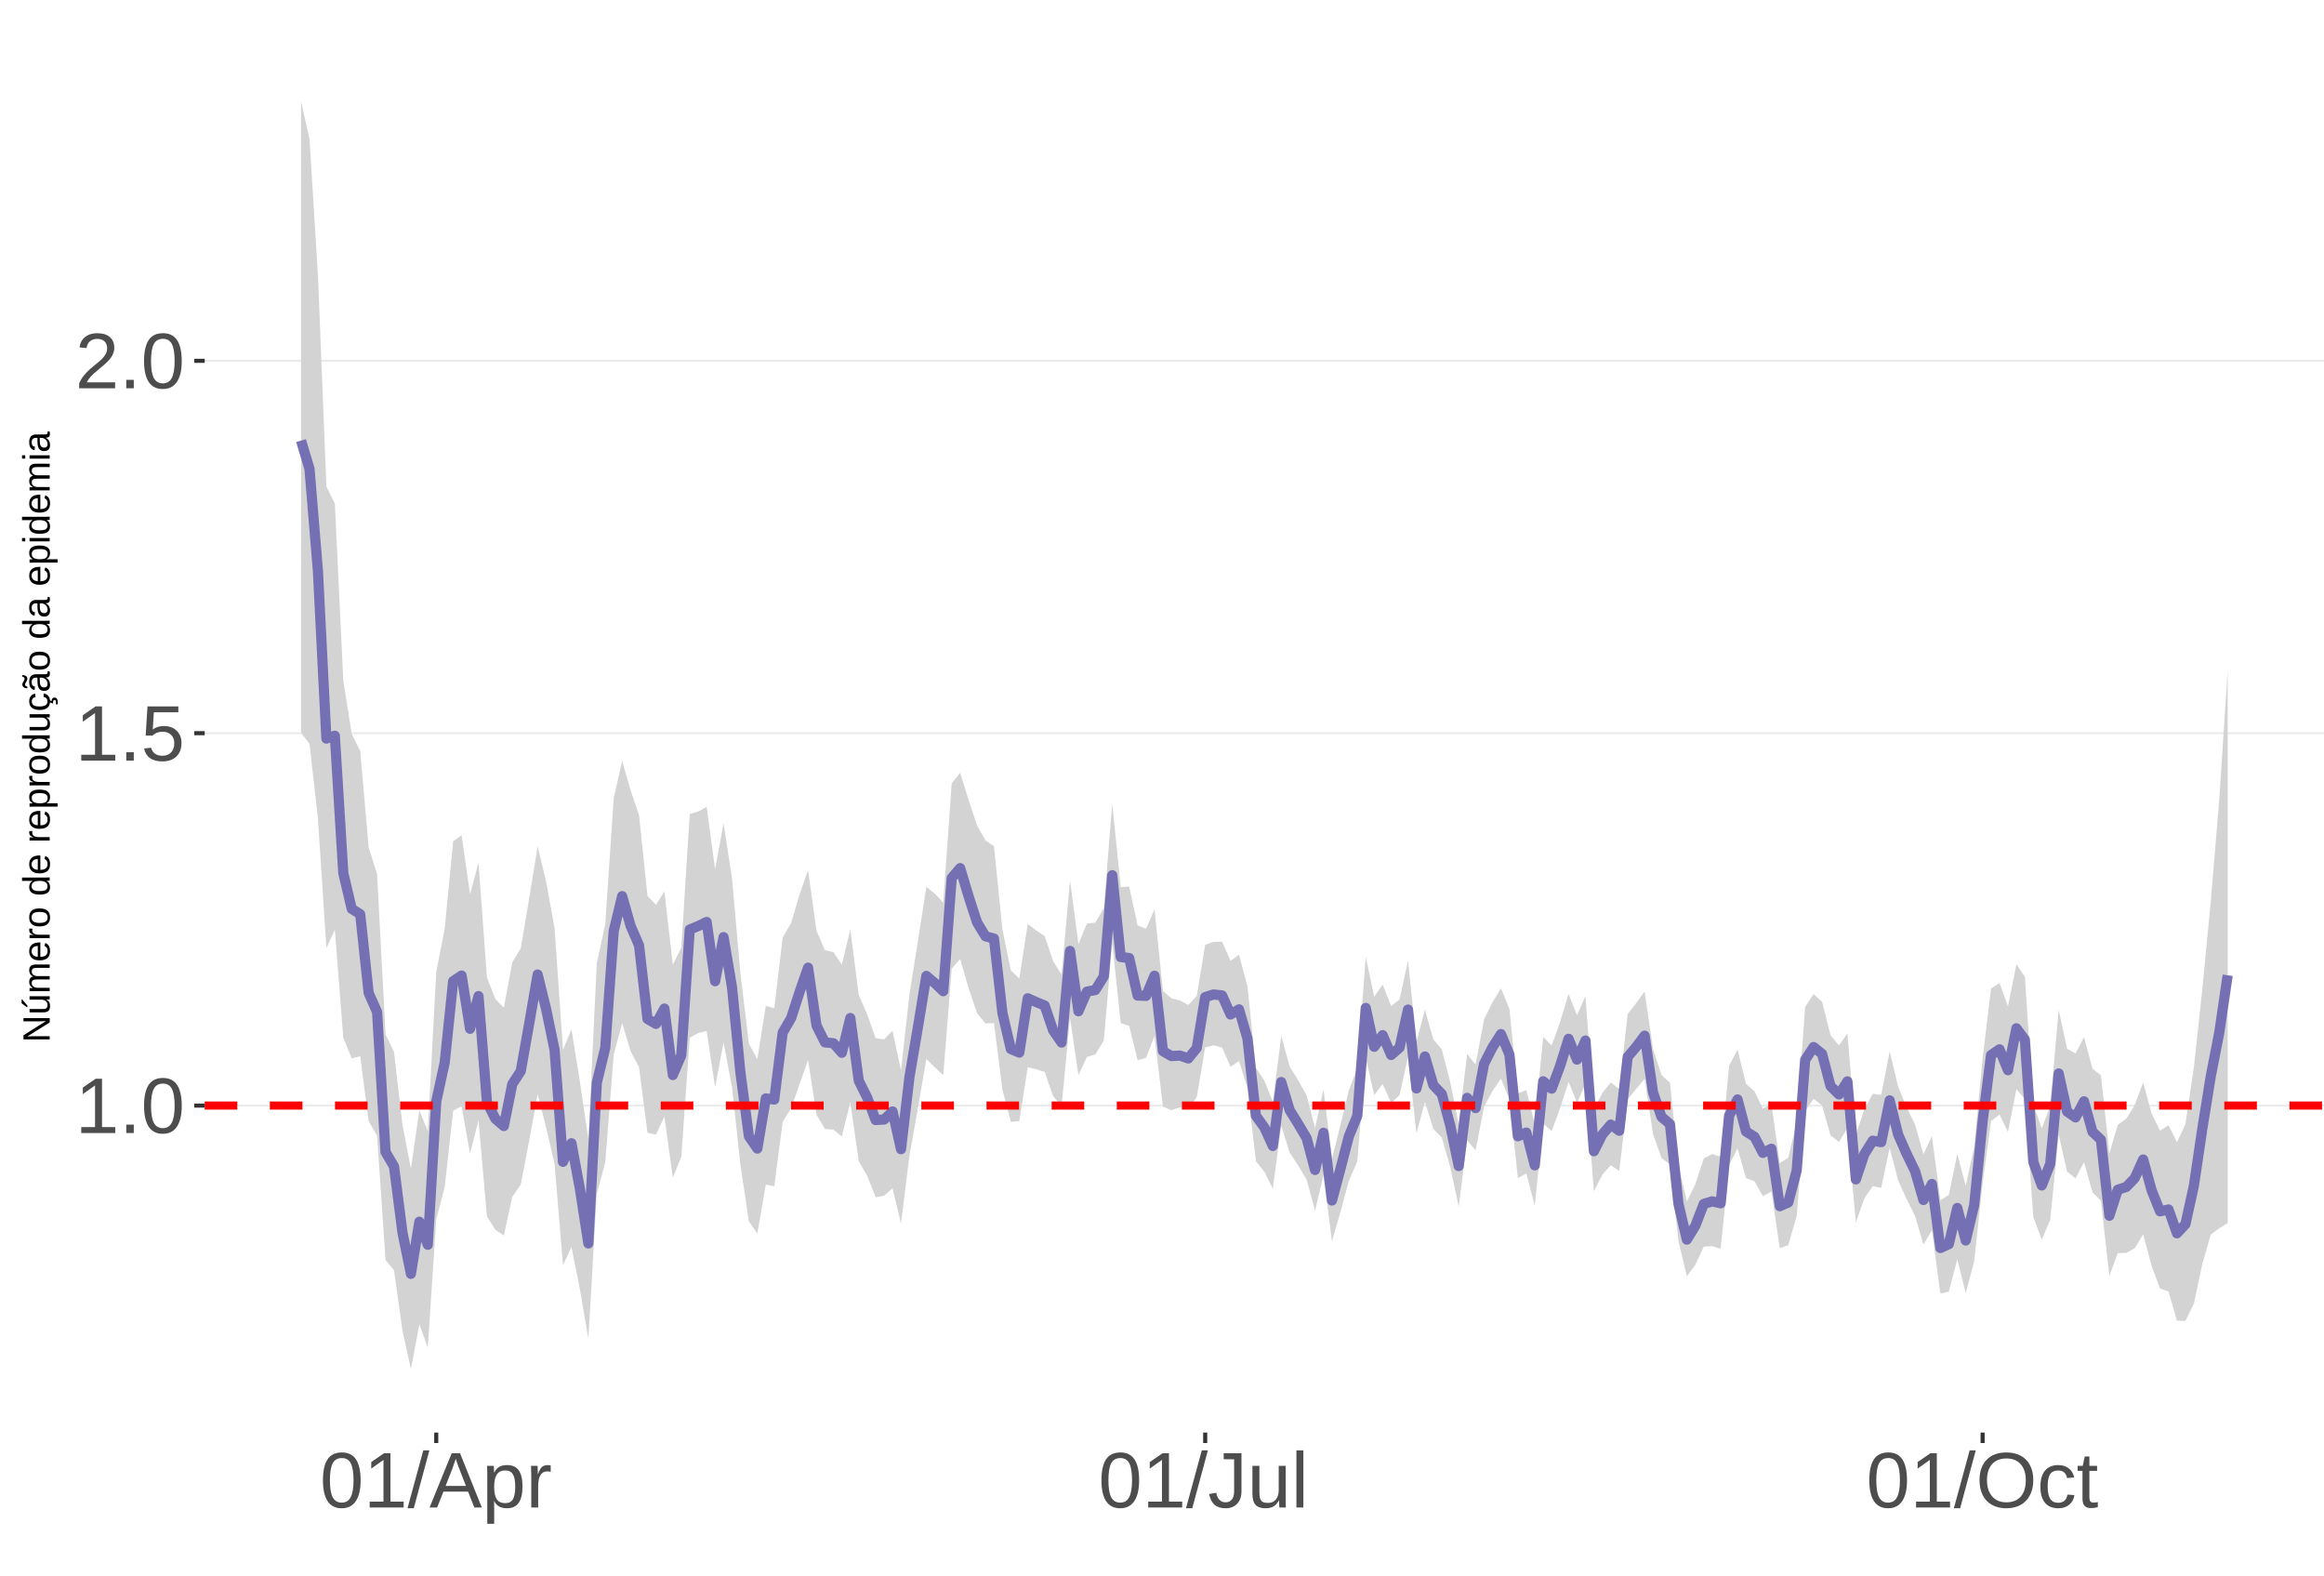<?xml version="1.0" encoding="UTF-8"?>
<svg xmlns="http://www.w3.org/2000/svg" xmlns:xlink="http://www.w3.org/1999/xlink" width="609pt" height="413pt" viewBox="0 0 609 413" version="1.1">
<defs>
<g>
<symbol overflow="visible" id="glyph0-0">
<path style="stroke:none;" d="M 2.062 -14.219 L 13.422 -14.219 L 13.422 0 L 2.062 0 Z M 2.828 -13.438 L 2.828 -0.766 L 12.641 -0.766 L 12.641 -13.438 Z M 2.828 -13.438 "/>
</symbol>
<symbol overflow="visible" id="glyph0-1">
<path style="stroke:none;" d="M 1.578 0 L 1.578 -1.547 L 5.188 -1.547 L 5.188 -12.469 L 1.984 -10.188 L 1.984 -11.906 L 5.344 -14.219 L 7.016 -14.219 L 7.016 -1.547 L 10.484 -1.547 L 10.484 0 Z M 1.578 0 "/>
</symbol>
<symbol overflow="visible" id="glyph0-2">
<path style="stroke:none;" d="M 1.891 0 L 1.891 -2.203 L 3.859 -2.203 L 3.859 0 Z M 1.891 0 "/>
</symbol>
<symbol overflow="visible" id="glyph0-3">
<path style="stroke:none;" d="M 10.688 -7.109 C 10.688 -4.734 10.266 -2.922 9.422 -1.672 C 8.586 -0.422 7.352 0.203 5.719 0.203 C 4.082 0.203 2.852 -0.414 2.031 -1.656 C 1.219 -2.906 0.812 -4.723 0.812 -7.109 C 0.812 -9.547 1.207 -11.375 2 -12.594 C 2.801 -13.812 4.062 -14.422 5.781 -14.422 C 7.457 -14.422 8.691 -13.805 9.484 -12.578 C 10.285 -11.348 10.688 -9.523 10.688 -7.109 Z M 8.828 -7.109 C 8.828 -9.16 8.586 -10.645 8.109 -11.562 C 7.641 -12.488 6.863 -12.953 5.781 -12.953 C 4.664 -12.953 3.863 -12.5 3.375 -11.594 C 2.883 -10.688 2.641 -9.191 2.641 -7.109 C 2.641 -5.086 2.883 -3.609 3.375 -2.672 C 3.875 -1.742 4.66 -1.281 5.734 -1.281 C 6.805 -1.281 7.586 -1.754 8.078 -2.703 C 8.578 -3.66 8.828 -5.129 8.828 -7.109 Z M 8.828 -7.109 "/>
</symbol>
<symbol overflow="visible" id="glyph0-4">
<path style="stroke:none;" d="M 10.625 -4.625 C 10.625 -3.125 10.176 -1.941 9.281 -1.078 C 8.395 -0.223 7.16 0.203 5.578 0.203 C 4.254 0.203 3.188 -0.082 2.375 -0.656 C 1.562 -1.238 1.047 -2.078 0.828 -3.172 L 2.656 -3.391 C 3.039 -1.984 4.031 -1.281 5.625 -1.281 C 6.594 -1.281 7.352 -1.57 7.906 -2.156 C 8.457 -2.75 8.734 -3.562 8.734 -4.594 C 8.734 -5.488 8.457 -6.207 7.906 -6.75 C 7.352 -7.301 6.602 -7.578 5.656 -7.578 C 5.164 -7.578 4.707 -7.5 4.281 -7.344 C 3.863 -7.195 3.441 -6.938 3.016 -6.562 L 1.234 -6.562 L 1.719 -14.219 L 9.797 -14.219 L 9.797 -12.672 L 3.375 -12.672 L 3.094 -8.156 C 3.883 -8.758 4.863 -9.062 6.031 -9.062 C 7.426 -9.062 8.539 -8.648 9.375 -7.828 C 10.207 -7.016 10.625 -5.945 10.625 -4.625 Z M 10.625 -4.625 "/>
</symbol>
<symbol overflow="visible" id="glyph0-5">
<path style="stroke:none;" d="M 1.031 0 L 1.031 -1.281 C 1.375 -2.07 1.789 -2.766 2.281 -3.359 C 2.781 -3.961 3.301 -4.508 3.844 -5 C 4.395 -5.488 4.938 -5.941 5.469 -6.359 C 6.008 -6.773 6.492 -7.191 6.922 -7.609 C 7.348 -8.023 7.691 -8.461 7.953 -8.922 C 8.223 -9.379 8.359 -9.895 8.359 -10.469 C 8.359 -11.25 8.129 -11.852 7.672 -12.281 C 7.211 -12.719 6.578 -12.938 5.766 -12.938 C 4.992 -12.938 4.359 -12.723 3.859 -12.297 C 3.359 -11.879 3.062 -11.289 2.969 -10.531 L 1.125 -10.703 C 1.258 -11.836 1.738 -12.738 2.562 -13.406 C 3.395 -14.082 4.461 -14.422 5.766 -14.422 C 7.203 -14.422 8.305 -14.082 9.078 -13.406 C 9.848 -12.727 10.234 -11.77 10.234 -10.531 C 10.234 -9.977 10.102 -9.426 9.844 -8.875 C 9.594 -8.332 9.219 -7.789 8.719 -7.25 C 8.227 -6.707 7.281 -5.863 5.875 -4.719 C 5.094 -4.082 4.473 -3.508 4.016 -3 C 3.566 -2.5 3.238 -2.016 3.031 -1.547 L 10.453 -1.547 L 10.453 0 Z M 1.031 0 "/>
</symbol>
<symbol overflow="visible" id="glyph0-6">
<path style="stroke:none;" d="M 0 0.203 L 4.141 -14.969 L 5.734 -14.969 L 1.641 0.203 Z M 0 0.203 "/>
</symbol>
<symbol overflow="visible" id="glyph0-7">
<path style="stroke:none;" d="M 11.766 0 L 10.141 -4.156 L 3.672 -4.156 L 2.031 0 L 0.047 0 L 5.844 -14.219 L 8.031 -14.219 L 13.734 0 Z M 6.906 -12.766 L 6.812 -12.469 C 6.645 -11.914 6.398 -11.203 6.078 -10.328 L 4.25 -5.656 L 9.578 -5.656 L 7.75 -10.344 C 7.562 -10.812 7.375 -11.336 7.188 -11.922 Z M 6.906 -12.766 "/>
</symbol>
<symbol overflow="visible" id="glyph0-8">
<path style="stroke:none;" d="M 10.625 -5.5 C 10.625 -1.695 9.285 0.203 6.609 0.203 C 4.922 0.203 3.789 -0.426 3.219 -1.688 L 3.172 -1.688 C 3.191 -1.633 3.203 -1.066 3.203 0.016 L 3.203 4.281 L 1.391 4.281 L 1.391 -8.688 C 1.391 -9.812 1.367 -10.551 1.328 -10.906 L 3.094 -10.906 C 3.094 -10.883 3.098 -10.789 3.109 -10.625 C 3.129 -10.457 3.145 -10.203 3.156 -9.859 C 3.176 -9.516 3.188 -9.281 3.188 -9.156 L 3.234 -9.156 C 3.555 -9.832 3.984 -10.328 4.516 -10.641 C 5.047 -10.953 5.742 -11.109 6.609 -11.109 C 7.953 -11.109 8.957 -10.656 9.625 -9.75 C 10.289 -8.852 10.625 -7.438 10.625 -5.5 Z M 8.719 -5.469 C 8.719 -6.988 8.508 -8.07 8.094 -8.719 C 7.688 -9.375 7.035 -9.703 6.141 -9.703 C 5.422 -9.703 4.859 -9.551 4.453 -9.25 C 4.047 -8.945 3.734 -8.473 3.516 -7.828 C 3.305 -7.191 3.203 -6.359 3.203 -5.328 C 3.203 -3.891 3.43 -2.832 3.891 -2.156 C 4.348 -1.477 5.094 -1.141 6.125 -1.141 C 7.02 -1.141 7.676 -1.469 8.094 -2.125 C 8.508 -2.789 8.719 -3.906 8.719 -5.469 Z M 8.719 -5.469 "/>
</symbol>
<symbol overflow="visible" id="glyph0-9">
<path style="stroke:none;" d="M 1.438 0 L 1.438 -8.375 C 1.438 -9.133 1.414 -9.977 1.375 -10.906 L 3.094 -10.906 C 3.145 -9.676 3.172 -8.938 3.172 -8.688 L 3.203 -8.688 C 3.492 -9.625 3.828 -10.258 4.203 -10.594 C 4.578 -10.938 5.109 -11.109 5.797 -11.109 C 6.035 -11.109 6.281 -11.078 6.531 -11.016 L 6.531 -9.344 C 6.289 -9.414 5.969 -9.453 5.562 -9.453 C 4.812 -9.453 4.238 -9.125 3.844 -8.469 C 3.445 -7.82 3.25 -6.895 3.25 -5.688 L 3.25 0 Z M 1.438 0 "/>
</symbol>
<symbol overflow="visible" id="glyph0-10">
<path style="stroke:none;" d="M 4.609 0.203 C 2.203 0.203 0.773 -1.039 0.328 -3.531 L 2.203 -3.844 C 2.328 -3.062 2.598 -2.453 3.016 -2.016 C 3.441 -1.578 3.977 -1.359 4.625 -1.359 C 5.32 -1.359 5.867 -1.598 6.266 -2.078 C 6.672 -2.555 6.875 -3.266 6.875 -4.203 L 6.875 -12.641 L 4.141 -12.641 L 4.141 -14.219 L 8.797 -14.219 L 8.797 -4.234 C 8.797 -2.859 8.422 -1.773 7.672 -0.984 C 6.93 -0.191 5.91 0.203 4.609 0.203 Z M 4.609 0.203 "/>
</symbol>
<symbol overflow="visible" id="glyph0-11">
<path style="stroke:none;" d="M 3.172 -10.906 L 3.172 -4 C 3.172 -3.281 3.238 -2.719 3.375 -2.312 C 3.52 -1.914 3.742 -1.629 4.047 -1.453 C 4.359 -1.285 4.816 -1.203 5.422 -1.203 C 6.297 -1.203 6.984 -1.5 7.484 -2.094 C 7.984 -2.695 8.234 -3.531 8.234 -4.594 L 8.234 -10.906 L 10.062 -10.906 L 10.062 -2.328 C 10.062 -1.055 10.078 -0.281 10.109 0 L 8.406 0 C 8.395 -0.031 8.383 -0.117 8.375 -0.266 C 8.375 -0.422 8.367 -0.594 8.359 -0.781 C 8.348 -0.969 8.336 -1.328 8.328 -1.859 L 8.297 -1.859 C 7.879 -1.109 7.395 -0.578 6.844 -0.266 C 6.289 0.047 5.609 0.203 4.797 0.203 C 3.598 0.203 2.723 -0.094 2.172 -0.688 C 1.617 -1.281 1.344 -2.266 1.344 -3.641 L 1.344 -10.906 Z M 3.172 -10.906 "/>
</symbol>
<symbol overflow="visible" id="glyph0-12">
<path style="stroke:none;" d="M 1.391 0 L 1.391 -14.969 L 3.203 -14.969 L 3.203 0 Z M 1.391 0 "/>
</symbol>
<symbol overflow="visible" id="glyph0-13">
<path style="stroke:none;" d="M 15.078 -7.172 C 15.078 -5.68 14.789 -4.379 14.219 -3.266 C 13.656 -2.148 12.844 -1.289 11.781 -0.688 C 10.719 -0.094 9.461 0.203 8.016 0.203 C 6.555 0.203 5.297 -0.094 4.234 -0.688 C 3.18 -1.281 2.375 -2.133 1.812 -3.25 C 1.258 -4.375 0.984 -5.68 0.984 -7.172 C 0.984 -9.441 1.602 -11.219 2.844 -12.5 C 4.082 -13.781 5.812 -14.422 8.031 -14.422 C 9.477 -14.422 10.734 -14.133 11.797 -13.562 C 12.859 -12.988 13.672 -12.148 14.234 -11.047 C 14.797 -9.953 15.078 -8.66 15.078 -7.172 Z M 13.109 -7.172 C 13.109 -8.941 12.664 -10.328 11.781 -11.328 C 10.895 -12.336 9.645 -12.844 8.031 -12.844 C 6.406 -12.844 5.148 -12.344 4.266 -11.344 C 3.379 -10.352 2.938 -8.961 2.938 -7.172 C 2.938 -5.391 3.383 -3.973 4.281 -2.922 C 5.176 -1.879 6.422 -1.359 8.016 -1.359 C 9.66 -1.359 10.922 -1.863 11.797 -2.875 C 12.672 -3.883 13.109 -5.316 13.109 -7.172 Z M 13.109 -7.172 "/>
</symbol>
<symbol overflow="visible" id="glyph0-14">
<path style="stroke:none;" d="M 2.781 -5.5 C 2.781 -4.051 3.004 -2.977 3.453 -2.281 C 3.91 -1.582 4.602 -1.234 5.531 -1.234 C 6.176 -1.234 6.711 -1.406 7.141 -1.75 C 7.578 -2.102 7.848 -2.645 7.953 -3.375 L 9.781 -3.25 C 9.645 -2.195 9.195 -1.359 8.438 -0.734 C 7.688 -0.109 6.734 0.203 5.578 0.203 C 4.047 0.203 2.879 -0.273 2.078 -1.234 C 1.273 -2.203 0.875 -3.613 0.875 -5.469 C 0.875 -7.301 1.273 -8.695 2.078 -9.656 C 2.891 -10.625 4.051 -11.109 5.562 -11.109 C 6.676 -11.109 7.598 -10.816 8.328 -10.234 C 9.066 -9.66 9.531 -8.867 9.719 -7.859 L 7.859 -7.719 C 7.766 -8.32 7.523 -8.801 7.141 -9.156 C 6.754 -9.508 6.207 -9.688 5.5 -9.688 C 4.539 -9.688 3.848 -9.367 3.422 -8.734 C 2.992 -8.098 2.781 -7.02 2.781 -5.5 Z M 2.781 -5.5 "/>
</symbol>
<symbol overflow="visible" id="glyph0-15">
<path style="stroke:none;" d="M 5.594 -0.078 C 4.988 0.078 4.375 0.156 3.75 0.156 C 2.301 0.156 1.578 -0.664 1.578 -2.312 L 1.578 -9.594 L 0.312 -9.594 L 0.312 -10.906 L 1.641 -10.906 L 2.172 -13.359 L 3.391 -13.359 L 3.391 -10.906 L 5.406 -10.906 L 5.406 -9.594 L 3.391 -9.594 L 3.391 -2.703 C 3.391 -2.18 3.473 -1.812 3.641 -1.594 C 3.816 -1.383 4.113 -1.281 4.531 -1.281 C 4.781 -1.281 5.133 -1.328 5.594 -1.422 Z M 5.594 -0.078 "/>
</symbol>
<symbol overflow="visible" id="glyph1-0">
<path style="stroke:none;" d="M -6.875 -1 L -6.875 -6.5 L 0 -6.5 L 0 -1 Z M -6.516 -1.375 L -0.375 -1.375 L -0.375 -6.125 L -6.516 -6.125 Z M -6.516 -1.375 "/>
</symbol>
<symbol overflow="visible" id="glyph1-1">
<path style="stroke:none;" d="M 0 -5.281 L -5.859 -1.609 L -5.391 -1.625 L -4.578 -1.656 L 0 -1.656 L 0 -0.828 L -6.875 -0.828 L -6.875 -1.906 L -0.984 -5.625 C -1.617 -5.582 -2.082 -5.562 -2.375 -5.562 L -6.875 -5.562 L -6.875 -6.406 L 0 -6.406 Z M 0 -5.281 "/>
</symbol>
<symbol overflow="visible" id="glyph1-2">
<path style="stroke:none;" d="M -5.281 -1.562 L -1.938 -1.562 C -1.582 -1.562 -1.305 -1.594 -1.109 -1.656 C -0.922 -1.727 -0.785 -1.836 -0.703 -1.984 C -0.617 -2.141 -0.578 -2.363 -0.578 -2.656 C -0.578 -3.07 -0.723 -3.398 -1.016 -3.641 C -1.305 -3.891 -1.707 -4.016 -2.219 -4.016 L -5.281 -4.016 L -5.281 -4.906 L -1.125 -4.906 C -0.508 -4.906 -0.133 -4.91 0 -4.922 L 0 -4.094 C -0.02 -4.094 -0.062 -4.086 -0.125 -4.078 C -0.195 -4.078 -0.281 -4.07 -0.375 -4.062 C -0.469 -4.062 -0.645 -4.062 -0.906 -4.062 L -0.906 -4.047 C -0.539 -3.848 -0.281 -3.613 -0.125 -3.344 C 0.02 -3.082 0.094 -2.754 0.094 -2.359 C 0.094 -1.773 -0.047 -1.348 -0.328 -1.078 C -0.617 -0.816 -1.098 -0.688 -1.766 -0.688 L -5.281 -0.688 Z M -5.859 -2.031 L -5.969 -2.031 L -7.359 -3.078 L -7.359 -4.094 L -7.219 -4.094 L -5.859 -2.484 Z M -5.859 -2.031 "/>
</symbol>
<symbol overflow="visible" id="glyph1-3">
<path style="stroke:none;" d="M 0 -3.75 L -3.344 -3.75 C -3.852 -3.75 -4.207 -3.676 -4.406 -3.531 C -4.602 -3.395 -4.703 -3.145 -4.703 -2.781 C -4.703 -2.406 -4.555 -2.109 -4.266 -1.891 C -3.984 -1.672 -3.582 -1.562 -3.062 -1.562 L 0 -1.562 L 0 -0.688 L -4.156 -0.688 C -4.77 -0.688 -5.145 -0.68 -5.281 -0.672 L -5.281 -1.5 C -5.27 -1.5 -5.227 -1.5 -5.156 -1.5 C -5.082 -1.508 -5 -1.516 -4.906 -1.516 C -4.812 -1.523 -4.633 -1.531 -4.375 -1.531 L -4.375 -1.547 C -4.75 -1.734 -5.008 -1.945 -5.156 -2.188 C -5.301 -2.438 -5.375 -2.738 -5.375 -3.094 C -5.375 -3.488 -5.297 -3.801 -5.141 -4.031 C -4.984 -4.27 -4.727 -4.438 -4.375 -4.531 L -4.375 -4.547 C -4.727 -4.723 -4.984 -4.941 -5.141 -5.203 C -5.297 -5.461 -5.375 -5.773 -5.375 -6.141 C -5.375 -6.672 -5.227 -7.055 -4.938 -7.297 C -4.656 -7.547 -4.18 -7.672 -3.516 -7.672 L 0 -7.672 L 0 -6.797 L -3.344 -6.797 C -3.852 -6.797 -4.207 -6.723 -4.406 -6.578 C -4.602 -6.441 -4.703 -6.191 -4.703 -5.828 C -4.703 -5.453 -4.555 -5.156 -4.266 -4.938 C -3.984 -4.727 -3.582 -4.625 -3.062 -4.625 L 0 -4.625 Z M 0 -3.75 "/>
</symbol>
<symbol overflow="visible" id="glyph1-4">
<path style="stroke:none;" d="M -2.453 -1.344 C -1.848 -1.344 -1.379 -1.469 -1.047 -1.719 C -0.723 -1.969 -0.562 -2.336 -0.562 -2.828 C -0.562 -3.203 -0.633 -3.504 -0.781 -3.734 C -0.938 -3.961 -1.133 -4.117 -1.375 -4.203 L -1.156 -4.969 C -0.32 -4.656 0.094 -3.941 0.094 -2.828 C 0.094 -2.047 -0.133 -1.445 -0.594 -1.031 C -1.062 -0.625 -1.754 -0.422 -2.672 -0.422 C -3.547 -0.422 -4.211 -0.625 -4.672 -1.031 C -5.141 -1.445 -5.375 -2.031 -5.375 -2.781 C -5.375 -4.344 -4.441 -5.125 -2.578 -5.125 L -2.453 -5.125 Z M -3.125 -4.203 C -3.688 -4.16 -4.094 -4.02 -4.344 -3.781 C -4.602 -3.551 -4.734 -3.219 -4.734 -2.781 C -4.734 -2.352 -4.586 -2.016 -4.297 -1.766 C -4.016 -1.516 -3.625 -1.379 -3.125 -1.359 Z M -3.125 -4.203 "/>
</symbol>
<symbol overflow="visible" id="glyph1-5">
<path style="stroke:none;" d="M 0 -0.688 L -4.047 -0.688 C -4.422 -0.688 -4.832 -0.68 -5.281 -0.672 L -5.281 -1.5 C -4.688 -1.52 -4.328 -1.531 -4.203 -1.531 L -4.203 -1.547 C -4.66 -1.691 -4.969 -1.852 -5.125 -2.031 C -5.289 -2.219 -5.375 -2.477 -5.375 -2.812 C -5.375 -2.926 -5.359 -3.047 -5.328 -3.172 L -4.531 -3.172 C -4.562 -3.047 -4.578 -2.891 -4.578 -2.703 C -4.578 -2.336 -4.422 -2.055 -4.109 -1.859 C -3.797 -1.672 -3.344 -1.578 -2.75 -1.578 L 0 -1.578 Z M 0 -0.688 "/>
</symbol>
<symbol overflow="visible" id="glyph1-6">
<path style="stroke:none;" d="M -2.641 -5.141 C -1.723 -5.141 -1.035 -4.938 -0.578 -4.531 C -0.129 -4.125 0.094 -3.535 0.094 -2.766 C 0.094 -1.992 -0.141 -1.41 -0.609 -1.016 C -1.078 -0.617 -1.754 -0.422 -2.641 -0.422 C -4.461 -0.422 -5.375 -1.207 -5.375 -2.781 C -5.375 -3.594 -5.148 -4.188 -4.703 -4.562 C -4.266 -4.945 -3.578 -5.141 -2.641 -5.141 Z M -2.641 -4.219 C -3.367 -4.219 -3.898 -4.109 -4.234 -3.891 C -4.566 -3.672 -4.734 -3.305 -4.734 -2.797 C -4.734 -2.285 -4.562 -1.914 -4.219 -1.688 C -3.883 -1.457 -3.359 -1.344 -2.641 -1.344 C -1.953 -1.344 -1.43 -1.453 -1.078 -1.672 C -0.723 -1.898 -0.547 -2.258 -0.547 -2.75 C -0.547 -3.281 -0.711 -3.656 -1.047 -3.875 C -1.391 -4.102 -1.922 -4.219 -2.641 -4.219 Z M -2.641 -4.219 "/>
</symbol>
<symbol overflow="visible" id="glyph1-7">
<path style="stroke:none;" d=""/>
</symbol>
<symbol overflow="visible" id="glyph1-8">
<path style="stroke:none;" d="M -0.844 -4.016 C -0.508 -3.848 -0.27 -3.629 -0.125 -3.359 C 0.02 -3.086 0.094 -2.754 0.094 -2.359 C 0.094 -1.691 -0.129 -1.203 -0.578 -0.891 C -1.023 -0.578 -1.707 -0.422 -2.625 -0.422 C -4.457 -0.422 -5.375 -1.066 -5.375 -2.359 C -5.375 -2.766 -5.301 -3.098 -5.156 -3.359 C -5.008 -3.629 -4.781 -3.848 -4.469 -4.016 L -7.25 -4.016 L -7.25 -4.891 L -1.094 -4.891 C -0.539 -4.891 -0.176 -4.898 0 -4.922 L 0 -4.078 C -0.051 -4.066 -0.172 -4.055 -0.359 -4.047 C -0.547 -4.035 -0.707 -4.031 -0.844 -4.031 Z M -2.641 -1.344 C -1.898 -1.344 -1.367 -1.438 -1.047 -1.625 C -0.734 -1.82 -0.578 -2.145 -0.578 -2.594 C -0.578 -3.082 -0.75 -3.441 -1.094 -3.672 C -1.438 -3.898 -1.973 -4.016 -2.703 -4.016 C -3.398 -4.016 -3.91 -3.898 -4.234 -3.672 C -4.566 -3.441 -4.734 -3.082 -4.734 -2.594 C -4.734 -2.156 -4.566 -1.836 -4.234 -1.641 C -3.91 -1.441 -3.379 -1.344 -2.641 -1.344 Z M -2.641 -1.344 "/>
</symbol>
<symbol overflow="visible" id="glyph1-9">
<path style="stroke:none;" d="M -2.672 -5.141 C -0.828 -5.141 0.094 -4.492 0.094 -3.203 C 0.094 -2.391 -0.211 -1.844 -0.828 -1.562 L -0.828 -1.531 C -0.797 -1.539 -0.516 -1.547 0.016 -1.547 L 2.078 -1.547 L 2.078 -0.672 L -4.203 -0.672 C -4.742 -0.672 -5.102 -0.66 -5.281 -0.641 L -5.281 -1.5 C -5.27 -1.5 -5.223 -1.5 -5.141 -1.5 C -5.066 -1.508 -4.945 -1.52 -4.781 -1.531 C -4.613 -1.539 -4.5 -1.547 -4.438 -1.547 L -4.438 -1.562 C -4.758 -1.719 -4.992 -1.922 -5.141 -2.172 C -5.297 -2.43 -5.375 -2.773 -5.375 -3.203 C -5.375 -3.848 -5.156 -4.332 -4.719 -4.656 C -4.281 -4.977 -3.598 -5.141 -2.672 -5.141 Z M -2.641 -4.219 C -3.379 -4.219 -3.906 -4.117 -4.219 -3.922 C -4.539 -3.723 -4.703 -3.406 -4.703 -2.969 C -4.703 -2.625 -4.629 -2.352 -4.484 -2.156 C -4.336 -1.957 -4.109 -1.805 -3.797 -1.703 C -3.484 -1.598 -3.078 -1.547 -2.578 -1.547 C -1.879 -1.547 -1.363 -1.656 -1.031 -1.875 C -0.707 -2.102 -0.547 -2.469 -0.547 -2.969 C -0.547 -3.406 -0.707 -3.723 -1.031 -3.922 C -1.352 -4.117 -1.891 -4.219 -2.641 -4.219 Z M -2.641 -4.219 "/>
</symbol>
<symbol overflow="visible" id="glyph1-10">
<path style="stroke:none;" d="M -5.281 -1.531 L -1.938 -1.531 C -1.582 -1.531 -1.305 -1.562 -1.109 -1.625 C -0.922 -1.695 -0.785 -1.805 -0.703 -1.953 C -0.617 -2.109 -0.578 -2.332 -0.578 -2.625 C -0.578 -3.039 -0.723 -3.367 -1.016 -3.609 C -1.305 -3.859 -1.707 -3.984 -2.219 -3.984 L -5.281 -3.984 L -5.281 -4.875 L -1.125 -4.875 C -0.508 -4.875 -0.133 -4.879 0 -4.891 L 0 -4.062 C -0.02 -4.062 -0.062 -4.055 -0.125 -4.047 C -0.195 -4.047 -0.281 -4.039 -0.375 -4.031 C -0.469 -4.031 -0.645 -4.031 -0.906 -4.031 L -0.906 -4.016 C -0.539 -3.816 -0.281 -3.582 -0.125 -3.312 C 0.02 -3.051 0.094 -2.723 0.094 -2.328 C 0.094 -1.742 -0.047 -1.316 -0.328 -1.047 C -0.617 -0.785 -1.098 -0.656 -1.766 -0.656 L -5.281 -0.656 Z M -5.281 -1.531 "/>
</symbol>
<symbol overflow="visible" id="glyph1-11">
<path style="stroke:none;" d="M -2.672 -1.344 C -1.961 -1.344 -1.438 -1.453 -1.094 -1.672 C -0.758 -1.891 -0.594 -2.223 -0.594 -2.672 C -0.594 -2.984 -0.676 -3.242 -0.844 -3.453 C -1.02 -3.672 -1.281 -3.801 -1.625 -3.844 L -1.578 -4.734 C -1.066 -4.672 -0.66 -4.457 -0.359 -4.094 C -0.055 -3.727 0.094 -3.266 0.094 -2.703 C 0.094 -1.961 -0.133 -1.395 -0.594 -1 C -1.062 -0.613 -1.742 -0.422 -2.641 -0.422 C -3.535 -0.422 -4.211 -0.613 -4.672 -1 C -5.141 -1.395 -5.375 -1.957 -5.375 -2.688 C -5.375 -3.227 -5.234 -3.676 -4.953 -4.031 C -4.68 -4.395 -4.297 -4.617 -3.797 -4.703 L -3.734 -3.797 C -4.023 -3.754 -4.254 -3.641 -4.422 -3.453 C -4.598 -3.266 -4.688 -3.004 -4.688 -2.672 C -4.688 -2.203 -4.531 -1.863 -4.219 -1.656 C -3.914 -1.445 -3.398 -1.344 -2.672 -1.344 Z M 1.234 -3.672 C 1.828 -3.672 2.125 -3.223 2.125 -2.328 C 2.125 -2.148 2.113 -2.004 2.094 -1.891 L 1.625 -1.891 C 1.645 -2.055 1.656 -2.195 1.656 -2.312 C 1.656 -2.789 1.52 -3.031 1.25 -3.031 C 1 -3.031 0.875 -2.812 0.875 -2.375 C 0.875 -2.238 0.879 -2.148 0.891 -2.109 L 0 -2.422 L 0 -2.938 L 0.484 -2.75 C 0.492 -3.062 0.566 -3.289 0.703 -3.438 C 0.836 -3.594 1.016 -3.672 1.234 -3.672 Z M 1.234 -3.672 "/>
</symbol>
<symbol overflow="visible" id="glyph1-12">
<path style="stroke:none;" d="M 0.094 -2.016 C 0.094 -1.484 -0.047 -1.082 -0.328 -0.812 C -0.609 -0.551 -0.988 -0.422 -1.469 -0.422 C -2.02 -0.422 -2.441 -0.598 -2.734 -0.953 C -3.023 -1.316 -3.18 -1.898 -3.203 -2.703 L -3.219 -3.891 L -3.516 -3.891 C -3.941 -3.891 -4.25 -3.797 -4.438 -3.609 C -4.625 -3.43 -4.719 -3.148 -4.719 -2.766 C -4.719 -2.367 -4.648 -2.078 -4.516 -1.891 C -4.379 -1.711 -4.164 -1.609 -3.875 -1.578 L -3.953 -0.656 C -4.898 -0.812 -5.375 -1.52 -5.375 -2.781 C -5.375 -3.445 -5.223 -3.945 -4.922 -4.281 C -4.617 -4.613 -4.18 -4.781 -3.609 -4.781 L -1.328 -4.781 C -1.066 -4.781 -0.867 -4.812 -0.734 -4.875 C -0.609 -4.945 -0.547 -5.082 -0.547 -5.281 C -0.547 -5.363 -0.555 -5.457 -0.578 -5.562 L -0.031 -5.562 C 0.02 -5.344 0.047 -5.117 0.047 -4.891 C 0.047 -4.555 -0.035 -4.316 -0.203 -4.172 C -0.379 -4.023 -0.648 -3.941 -1.016 -3.922 L -1.016 -3.891 C -0.609 -3.672 -0.32 -3.41 -0.156 -3.109 C 0.008 -2.805 0.094 -2.441 0.094 -2.016 Z M -0.562 -2.219 C -0.562 -2.539 -0.633 -2.828 -0.781 -3.078 C -0.926 -3.328 -1.125 -3.523 -1.375 -3.672 C -1.633 -3.816 -1.898 -3.891 -2.172 -3.891 L -2.609 -3.891 L -2.594 -2.938 C -2.582 -2.52 -2.535 -2.203 -2.453 -1.984 C -2.379 -1.773 -2.258 -1.613 -2.094 -1.5 C -1.938 -1.383 -1.723 -1.328 -1.453 -1.328 C -1.172 -1.328 -0.953 -1.406 -0.797 -1.562 C -0.641 -1.719 -0.562 -1.938 -0.562 -2.219 Z M -5.859 -3.609 C -5.859 -3.473 -5.891 -3.332 -5.953 -3.188 C -6.016 -3.051 -6.082 -2.922 -6.156 -2.797 C -6.227 -2.672 -6.297 -2.551 -6.359 -2.438 C -6.422 -2.32 -6.453 -2.211 -6.453 -2.109 C -6.453 -1.93 -6.398 -1.797 -6.297 -1.703 C -6.191 -1.617 -6.047 -1.562 -5.859 -1.531 L -5.859 -1.094 C -6.191 -1.125 -6.441 -1.176 -6.609 -1.25 C -6.785 -1.332 -6.922 -1.441 -7.016 -1.578 C -7.117 -1.711 -7.172 -1.879 -7.172 -2.078 C -7.172 -2.223 -7.141 -2.363 -7.078 -2.5 C -7.023 -2.633 -6.957 -2.766 -6.875 -2.891 C -6.801 -3.023 -6.734 -3.145 -6.672 -3.25 C -6.617 -3.363 -6.594 -3.473 -6.594 -3.578 C -6.594 -3.898 -6.785 -4.086 -7.172 -4.141 L -7.172 -4.594 C -6.691 -4.539 -6.352 -4.43 -6.156 -4.266 C -5.957 -4.098 -5.859 -3.879 -5.859 -3.609 Z M -5.859 -3.609 "/>
</symbol>
<symbol overflow="visible" id="glyph1-13">
<path style="stroke:none;" d="M 0.094 -2.016 C 0.094 -1.484 -0.047 -1.082 -0.328 -0.812 C -0.609 -0.551 -0.988 -0.422 -1.469 -0.422 C -2.02 -0.422 -2.441 -0.598 -2.734 -0.953 C -3.023 -1.316 -3.18 -1.898 -3.203 -2.703 L -3.219 -3.891 L -3.516 -3.891 C -3.941 -3.891 -4.25 -3.797 -4.438 -3.609 C -4.625 -3.43 -4.719 -3.148 -4.719 -2.766 C -4.719 -2.367 -4.648 -2.078 -4.516 -1.891 C -4.379 -1.711 -4.164 -1.609 -3.875 -1.578 L -3.953 -0.656 C -4.898 -0.812 -5.375 -1.52 -5.375 -2.781 C -5.375 -3.445 -5.223 -3.945 -4.922 -4.281 C -4.617 -4.613 -4.18 -4.781 -3.609 -4.781 L -1.328 -4.781 C -1.066 -4.781 -0.867 -4.812 -0.734 -4.875 C -0.609 -4.945 -0.547 -5.082 -0.547 -5.281 C -0.547 -5.363 -0.555 -5.457 -0.578 -5.562 L -0.031 -5.562 C 0.02 -5.344 0.047 -5.117 0.047 -4.891 C 0.047 -4.555 -0.035 -4.316 -0.203 -4.172 C -0.379 -4.023 -0.648 -3.941 -1.016 -3.922 L -1.016 -3.891 C -0.609 -3.672 -0.32 -3.41 -0.156 -3.109 C 0.008 -2.805 0.094 -2.441 0.094 -2.016 Z M -0.562 -2.219 C -0.562 -2.539 -0.633 -2.828 -0.781 -3.078 C -0.926 -3.328 -1.125 -3.523 -1.375 -3.672 C -1.633 -3.816 -1.898 -3.891 -2.172 -3.891 L -2.609 -3.891 L -2.594 -2.938 C -2.582 -2.52 -2.535 -2.203 -2.453 -1.984 C -2.379 -1.773 -2.258 -1.613 -2.094 -1.5 C -1.938 -1.383 -1.723 -1.328 -1.453 -1.328 C -1.172 -1.328 -0.953 -1.406 -0.797 -1.562 C -0.641 -1.719 -0.562 -1.938 -0.562 -2.219 Z M -0.562 -2.219 "/>
</symbol>
<symbol overflow="visible" id="glyph1-14">
<path style="stroke:none;" d="M -6.406 -0.672 L -7.25 -0.672 L -7.25 -1.547 L -6.406 -1.547 Z M 0 -0.672 L -5.281 -0.672 L -5.281 -1.547 L 0 -1.547 Z M 0 -0.672 "/>
</symbol>
</g>
<clipPath id="clip1">
  <path d="M 53.645 9.961 L 609 9.961 L 609 375.328 L 53.645 375.328 Z M 53.645 9.961 "/>
</clipPath>
<clipPath id="clip2">
  <path d="M 53.645 289 L 609 289 L 609 290 L 53.645 290 Z M 53.645 289 "/>
</clipPath>
<clipPath id="clip3">
  <path d="M 53.645 191 L 609 191 L 609 193 L 53.645 193 Z M 53.645 191 "/>
</clipPath>
<clipPath id="clip4">
  <path d="M 53.645 94 L 609 94 L 609 95 L 53.645 95 Z M 53.645 94 "/>
</clipPath>
<clipPath id="clip5">
  <path d="M 53.645 288 L 609 288 L 609 291 L 53.645 291 Z M 53.645 288 "/>
</clipPath>
</defs>
<g id="surface177">
<rect x="0" y="0" width="609" height="413" style="fill:rgb(100%,100%,100%);fill-opacity:1;stroke:none;"/>
<rect x="0" y="0" width="609" height="413" style="fill:rgb(100%,100%,100%);fill-opacity:1;stroke:none;"/>
<path style="fill:none;stroke-width:1.067;stroke-linecap:round;stroke-linejoin:round;stroke:rgb(100%,100%,100%);stroke-opacity:1;stroke-miterlimit:10;" d="M 0 413 L 609 413 L 609 0 L 0 0 Z M 0 413 "/>
<g clip-path="url(#clip1)" clip-rule="nonzero">
<path style=" stroke:none;fill-rule:nonzero;fill:rgb(100%,100%,100%);fill-opacity:1;" d="M 53.645 375.328 L 609 375.328 L 609 9.961 L 53.645 9.961 Z M 53.645 375.328 "/>
</g>
<g clip-path="url(#clip2)" clip-rule="nonzero">
<path style="fill:none;stroke-width:0.533;stroke-linecap:butt;stroke-linejoin:round;stroke:rgb(92.157%,92.157%,92.157%);stroke-opacity:1;stroke-miterlimit:10;" d="M 53.645 289.652 L 609 289.652 "/>
</g>
<g clip-path="url(#clip3)" clip-rule="nonzero">
<path style="fill:none;stroke-width:0.533;stroke-linecap:butt;stroke-linejoin:round;stroke:rgb(92.157%,92.157%,92.157%);stroke-opacity:1;stroke-miterlimit:10;" d="M 53.645 192.09 L 609 192.09 "/>
</g>
<g clip-path="url(#clip4)" clip-rule="nonzero">
<path style="fill:none;stroke-width:0.533;stroke-linecap:butt;stroke-linejoin:round;stroke:rgb(92.157%,92.157%,92.157%);stroke-opacity:1;stroke-miterlimit:10;" d="M 53.645 94.527 L 609 94.527 "/>
</g>
<path style=" stroke:none;fill-rule:nonzero;fill:rgb(82.745%,82.745%,82.745%);fill-opacity:1;" d="M 78.887 26.57 L 81.102 36.391 L 83.316 72.109 L 85.531 127.488 L 87.746 131.965 L 89.961 178.27 L 92.176 192.297 L 94.391 196.75 L 96.602 221.934 L 98.816 229.039 L 101.031 270.961 L 103.246 275.605 L 105.461 294.723 L 107.676 306.207 L 109.891 290.871 L 112.102 296.375 L 114.316 254.676 L 116.531 243.289 L 118.746 220.43 L 120.961 218.82 L 123.176 234.297 L 125.391 226.031 L 127.605 256.102 L 129.816 261.746 L 132.031 264.016 L 134.246 252.109 L 136.461 248.449 L 138.676 235.367 L 140.891 221.75 L 143.105 230.969 L 145.32 243.129 L 147.531 275.055 L 149.746 269.668 L 151.961 283.402 L 154.176 298.387 L 156.391 252.34 L 158.605 242.117 L 160.82 209.168 L 163.031 199.359 L 165.246 207.07 L 167.461 213.59 L 169.676 234.742 L 171.891 237.051 L 174.105 233.574 L 176.32 252.762 L 178.535 248.25 L 180.746 213.266 L 182.961 212.621 L 185.176 211.379 L 187.391 227.762 L 189.605 215.699 L 191.82 230.102 L 194.035 255.109 L 196.25 273.488 L 198.461 277.477 L 200.676 263.531 L 202.891 264.133 L 205.105 245.625 L 207.32 241.789 L 209.535 234.348 L 211.75 227.941 L 213.961 243.852 L 216.176 248.93 L 218.391 249.469 L 220.605 252.723 L 222.82 243.531 L 225.035 260.719 L 227.25 265.75 L 229.465 272 L 231.676 272.297 L 233.891 270.062 L 236.105 280.469 L 238.32 260.5 L 240.535 246.559 L 242.75 232.348 L 244.965 234.137 L 247.18 236.484 L 249.391 205.223 L 251.605 202.465 L 253.82 209.602 L 256.035 216.266 L 258.25 220.18 L 260.465 221.703 L 262.68 243.5 L 264.891 254.23 L 267.105 256.371 L 269.32 242.102 L 271.535 243.793 L 273.75 245.23 L 275.965 251.781 L 278.18 255.344 L 280.395 230.645 L 282.605 247.328 L 284.82 241.969 L 287.035 241.73 L 289.25 237.938 L 291.465 210.555 L 293.68 232.441 L 295.895 232.246 L 298.109 242.488 L 300.32 243.328 L 302.535 238.281 L 304.75 259.613 L 306.965 261.547 L 309.18 262.105 L 311.395 263.293 L 313.609 260.914 L 315.82 247.516 L 318.035 246.762 L 320.25 246.73 L 322.465 251.711 L 324.68 250.137 L 326.895 258.414 L 329.109 279.77 L 331.324 283.109 L 333.535 288.66 L 335.75 271.406 L 337.965 279.41 L 340.18 283.047 L 342.395 286.941 L 344.609 295.559 L 346.824 285.422 L 349.039 303.559 L 351.25 294.82 L 353.465 285.664 L 355.68 279.902 L 357.895 250.664 L 360.109 261.152 L 362.324 257.953 L 364.539 263.566 L 366.75 261.852 L 368.965 251.699 L 371.18 272.965 L 373.395 264.535 L 375.609 272.348 L 377.824 274.934 L 380.039 283.574 L 382.254 294.637 L 384.465 276.137 L 386.68 278.883 L 388.895 267.07 L 391.109 262.555 L 393.324 258.934 L 395.539 264.324 L 397.754 286.473 L 399.969 285.602 L 402.18 294.484 L 404.395 271.676 L 406.609 273.91 L 408.824 267.758 L 411.039 260.426 L 413.254 265.996 L 415.469 260.934 L 417.68 290.703 L 419.895 286.336 L 422.109 283.605 L 424.324 285.348 L 426.539 265.648 L 428.754 262.832 L 430.969 259.773 L 433.184 274.895 L 435.395 281.641 L 437.609 283.648 L 439.824 305.316 L 442.039 314.781 L 444.254 310.293 L 446.469 303.512 L 448.684 302.363 L 450.898 303.035 L 453.109 279.168 L 455.324 275.02 L 457.539 283.93 L 459.754 285.918 L 461.969 290.492 L 464.184 289.262 L 466.398 304.719 L 468.609 303.32 L 470.824 294 L 473.039 263.801 L 475.254 260.43 L 477.469 262.457 L 479.684 271.207 L 481.898 273.875 L 484.113 270.742 L 486.324 297.352 L 488.539 290.656 L 490.754 286.559 L 492.969 286.859 L 495.184 275.434 L 497.398 284.676 L 499.613 290.074 L 501.828 294.625 L 504.039 302.426 L 506.254 297.652 L 508.469 314.465 L 510.684 313.059 L 512.898 302.336 L 515.113 310.66 L 517.328 300.57 L 519.539 277.289 L 521.754 258.953 L 523.969 257.57 L 526.184 263.641 L 528.398 252.641 L 530.613 255.898 L 532.828 289.328 L 535.043 295.625 L 537.254 289.727 L 539.469 264.566 L 541.684 274.762 L 543.898 275.984 L 546.113 271.699 L 548.328 279.98 L 550.543 281.719 L 552.758 302.156 L 554.969 294.691 L 557.184 293.09 L 559.398 289.551 L 561.613 283.59 L 563.828 291.75 L 566.043 296.23 L 568.258 294.812 L 570.469 299.254 L 572.684 294.531 L 574.898 279.656 L 577.113 259.195 L 579.328 236.172 L 581.543 209.629 L 583.758 175.793 L 583.758 320.418 L 581.543 321.793 L 579.328 323.457 L 577.113 331.121 L 574.898 341.547 L 572.684 346.07 L 570.469 345.992 L 568.258 338.363 L 566.043 337.605 L 563.828 331.664 L 561.613 323.398 L 559.398 327.055 L 557.184 328.25 L 554.969 328.305 L 552.758 334.27 L 550.543 314.578 L 548.328 312.375 L 546.113 304.465 L 543.898 308.727 L 541.684 306.977 L 539.469 297.316 L 537.254 319.586 L 535.043 324.777 L 532.828 318.879 L 530.613 287.984 L 528.398 285.375 L 526.184 296.578 L 523.969 292.02 L 521.754 293.727 L 519.539 309.957 L 517.328 330.516 L 515.113 338.773 L 512.898 329.918 L 510.684 338.398 L 508.469 338.898 L 506.254 322.336 L 504.039 326.016 L 501.828 318.531 L 499.613 314.113 L 497.398 309.227 L 495.184 300.738 L 492.969 311.215 L 490.754 310.773 L 488.539 313.957 L 486.324 320.262 L 484.113 295.543 L 481.898 299.191 L 479.684 297.43 L 477.469 289.617 L 475.254 287.902 L 473.039 291.078 L 470.824 318.609 L 468.609 326.227 L 466.398 327.008 L 464.184 312.199 L 461.969 313.395 L 459.754 309.465 L 457.539 308.664 L 455.324 300.887 L 453.109 305.246 L 450.898 327.184 L 448.684 326.488 L 446.469 326.609 L 444.254 331.395 L 442.039 334.387 L 439.824 325.086 L 437.609 305.027 L 435.395 303.426 L 433.184 297.133 L 430.969 282.633 L 428.754 285.316 L 426.539 287.98 L 424.324 306.816 L 422.109 305.281 L 419.895 307.754 L 417.68 312.105 L 415.469 283.973 L 413.254 288.906 L 411.039 283.43 L 408.824 290.324 L 406.609 296.352 L 404.395 294.383 L 402.18 315.836 L 399.969 307.418 L 397.754 308.648 L 395.539 287.988 L 393.324 282.621 L 391.109 285.812 L 388.895 289.957 L 386.68 301.379 L 384.465 298.77 L 382.254 316.117 L 380.039 305.793 L 377.824 298.008 L 375.609 295.809 L 373.395 288.703 L 371.18 296.891 L 368.965 276.859 L 366.75 286.918 L 364.539 288.914 L 362.324 283.996 L 360.109 286.902 L 357.895 277.105 L 355.68 304.289 L 353.465 309.395 L 351.25 317.57 L 349.039 325.207 L 346.824 307.852 L 344.609 317.199 L 342.395 309.012 L 340.18 305.359 L 337.965 302 L 335.75 294.973 L 333.535 311.426 L 331.324 306.965 L 329.109 304.262 L 326.895 285.074 L 324.68 277.961 L 322.465 279.484 L 320.25 274.441 L 318.035 273.848 L 315.82 274.406 L 313.609 287.434 L 311.395 290.438 L 309.18 290.152 L 306.965 290.852 L 304.75 289.938 L 302.535 271.434 L 300.32 277.133 L 298.109 277.766 L 295.895 268.777 L 293.68 268.055 L 291.465 247.039 L 289.25 272.617 L 287.035 276.25 L 284.82 276.914 L 282.605 281.684 L 280.395 266.68 L 278.18 289.867 L 275.965 287.164 L 273.75 280.824 L 271.535 280.133 L 269.32 279.605 L 267.105 293.723 L 264.891 293.898 L 262.68 285.461 L 260.465 268.023 L 258.25 268.137 L 256.035 265.461 L 253.82 258.895 L 251.605 251.258 L 249.391 253.801 L 247.18 281.695 L 244.965 279.648 L 242.75 277.434 L 240.535 290.332 L 238.32 302.758 L 236.105 320.582 L 233.891 311.312 L 231.676 313.266 L 229.465 313.668 L 227.25 308.055 L 225.035 304.234 L 222.82 288.742 L 220.605 297.754 L 218.391 295.961 L 216.176 295.777 L 213.961 292.043 L 211.75 277.703 L 209.535 283.98 L 207.32 290.332 L 205.105 293.887 L 202.891 310.766 L 200.676 310.371 L 198.461 323.16 L 196.25 320.023 L 194.035 305.23 L 191.82 284.844 L 189.605 273.137 L 187.391 284.848 L 185.176 270.082 L 182.961 270.633 L 180.746 271.914 L 178.535 303.062 L 176.32 308.527 L 174.105 292.543 L 171.891 297.242 L 169.676 296.789 L 167.461 279.602 L 165.246 275.414 L 163.031 268.062 L 160.82 276.297 L 158.605 304.566 L 156.391 312.723 L 154.176 350.719 L 151.961 337.754 L 149.746 326.688 L 147.531 331.492 L 145.32 304.934 L 143.105 295.363 L 140.891 286.605 L 138.676 298.812 L 136.461 310.348 L 134.246 313.586 L 132.031 323.691 L 129.816 322.207 L 127.605 318.691 L 125.391 293.531 L 123.176 302.227 L 120.961 289.844 L 118.746 291 L 116.531 310.953 L 114.316 319.484 L 112.102 353.059 L 109.891 346.934 L 107.676 358.723 L 105.461 348.605 L 103.246 332.785 L 101.031 330.152 L 98.816 297.559 L 96.602 293.719 L 94.391 276.703 L 92.176 277.305 L 89.961 271.898 L 87.746 243.551 L 85.531 248.406 L 83.316 214.469 L 81.102 194.863 L 78.887 192.012 Z M 78.887 26.57 "/>
<path style="fill:none;stroke-width:2.667;stroke-linecap:butt;stroke-linejoin:round;stroke:rgb(45.882%,43.922%,70.196%);stroke-opacity:1;stroke-miterlimit:10;" d="M 78.887 115.43 L 81.102 122.812 L 83.316 149.664 L 85.531 193.508 L 87.746 192.758 L 89.961 228.754 L 92.176 238.117 L 94.391 239.516 L 96.602 260.145 L 98.816 265.125 L 101.031 301.84 L 103.246 305.59 L 105.461 322.879 L 107.676 333.746 L 109.891 320.086 L 112.102 326.117 L 114.316 288.574 L 116.531 278.398 L 118.746 257.059 L 120.961 255.586 L 123.176 269.539 L 125.391 260.973 L 127.605 288.77 L 129.816 293.125 L 132.031 295.016 L 134.246 284.02 L 136.461 280.625 L 138.676 268.168 L 140.891 255.316 L 143.105 264.34 L 145.32 275.055 L 147.531 304.387 L 149.746 299.523 L 151.961 311.453 L 154.176 325.773 L 156.391 283.699 L 158.605 274.508 L 160.82 243.945 L 163.031 234.785 L 165.246 242.566 L 167.461 247.707 L 169.676 266.961 L 171.891 268.25 L 174.105 264.238 L 176.32 281.648 L 178.535 276.438 L 180.746 243.531 L 182.961 242.629 L 185.176 241.547 L 187.391 257.066 L 189.605 245.523 L 191.82 258.648 L 194.035 281.062 L 196.25 297.723 L 198.461 300.918 L 200.676 287.773 L 202.891 288.074 L 205.105 270.531 L 207.32 266.73 L 209.535 259.859 L 211.75 253.516 L 213.961 268.664 L 216.176 273.098 L 218.391 273.324 L 220.605 275.824 L 222.82 266.711 L 225.035 283.129 L 227.25 287.578 L 229.465 293.441 L 231.676 293.305 L 233.891 291.195 L 236.105 301.082 L 238.32 282.184 L 240.535 269.129 L 242.75 255.684 L 244.965 257.562 L 247.18 259.691 L 249.391 230.047 L 251.605 227.438 L 253.82 234.848 L 256.035 241.652 L 258.25 245.305 L 260.465 245.887 L 262.68 265.371 L 264.891 274.836 L 267.105 275.773 L 269.32 261.543 L 271.535 262.531 L 273.75 263.438 L 275.965 269.926 L 278.18 273.141 L 280.395 249.137 L 282.605 264.949 L 284.82 259.801 L 287.035 259.379 L 289.25 255.793 L 291.465 229.309 L 293.68 250.738 L 295.895 251 L 298.109 260.832 L 300.32 260.918 L 302.535 255.625 L 304.75 275.391 L 306.965 276.684 L 309.18 276.551 L 311.395 277.309 L 313.609 274.574 L 315.82 261.23 L 318.035 260.543 L 320.25 260.805 L 322.465 265.789 L 324.68 264.441 L 326.895 272.121 L 329.109 292.32 L 331.324 295.391 L 333.535 300.234 L 335.75 283.492 L 337.965 290.871 L 340.18 294.441 L 342.395 298.164 L 344.609 306.523 L 346.824 296.781 L 349.039 314.523 L 351.25 306.277 L 353.465 297.707 L 355.68 292.328 L 357.895 264.082 L 360.109 274.246 L 362.324 271.203 L 364.539 276.402 L 366.75 274.477 L 368.965 264.5 L 371.18 285.156 L 373.395 276.793 L 375.609 284.305 L 377.824 286.633 L 380.039 294.898 L 382.254 305.496 L 384.465 287.633 L 386.68 290.316 L 388.895 278.727 L 391.109 274.371 L 393.324 270.926 L 395.539 276.289 L 397.754 297.699 L 399.969 296.73 L 402.18 305.309 L 404.395 283.289 L 406.609 285.219 L 408.824 279.254 L 411.039 272.16 L 413.254 277.613 L 415.469 272.621 L 417.68 301.613 L 419.895 297.227 L 422.109 294.637 L 424.324 296.254 L 426.539 276.91 L 428.754 274.273 L 430.969 271.34 L 433.184 286.254 L 435.395 292.621 L 437.609 294.496 L 439.824 315.344 L 442.039 324.766 L 444.254 321.16 L 446.469 315.43 L 448.684 314.746 L 450.898 315.258 L 453.109 292.301 L 455.324 288.047 L 457.539 296.445 L 459.754 297.824 L 461.969 302.051 L 464.184 300.957 L 466.398 316.012 L 468.609 315.043 L 470.824 306.648 L 473.039 277.691 L 475.254 274.316 L 477.469 276.109 L 479.684 284.531 L 481.898 286.742 L 484.113 283.32 L 486.324 308.996 L 488.539 302.406 L 490.754 298.859 L 492.969 299.234 L 495.184 288.289 L 497.398 297.23 L 499.613 302.254 L 501.828 306.816 L 504.039 314.395 L 506.254 310.199 L 508.469 326.969 L 510.684 325.965 L 512.898 316.48 L 515.113 325 L 517.328 315.738 L 519.539 293.785 L 521.754 276.434 L 523.969 274.918 L 526.184 280.391 L 528.398 269.402 L 530.613 272.387 L 532.828 304.445 L 535.043 310.578 L 537.254 304.922 L 539.469 281.234 L 541.684 291.215 L 543.898 292.754 L 546.113 288.543 L 548.328 296.527 L 550.543 298.605 L 552.758 318.516 L 554.969 311.695 L 557.184 310.984 L 559.398 308.676 L 561.613 303.777 L 563.828 311.859 L 566.043 317.363 L 568.258 316.871 L 570.469 323.125 L 572.684 320.738 L 574.898 310.676 L 577.113 295.734 L 579.328 281.965 L 581.543 270.594 L 583.758 255.516 "/>
<g clip-path="url(#clip5)" clip-rule="nonzero">
<path style="fill:none;stroke-width:2.134;stroke-linecap:butt;stroke-linejoin:round;stroke:rgb(100%,0%,0%);stroke-opacity:1;stroke-dasharray:8.536,8.536;stroke-miterlimit:10;" d="M 53.645 289.652 L 609 289.652 "/>
</g>
<g style="fill:rgb(30.196%,30.196%,30.196%);fill-opacity:1;">
  <use xlink:href="#glyph0-1" x="19.715" y="296.846"/>
  <use xlink:href="#glyph0-2" x="31.199" y="296.846"/>
  <use xlink:href="#glyph0-3" x="36.937" y="296.846"/>
</g>
<g style="fill:rgb(30.196%,30.196%,30.196%);fill-opacity:1;">
  <use xlink:href="#glyph0-1" x="19.715" y="199.283"/>
  <use xlink:href="#glyph0-2" x="31.199" y="199.283"/>
  <use xlink:href="#glyph0-4" x="36.937" y="199.283"/>
</g>
<g style="fill:rgb(30.196%,30.196%,30.196%);fill-opacity:1;">
  <use xlink:href="#glyph0-5" x="19.715" y="101.721"/>
  <use xlink:href="#glyph0-2" x="31.199" y="101.721"/>
  <use xlink:href="#glyph0-3" x="36.937" y="101.721"/>
</g>
<path style="fill:none;stroke-width:1.067;stroke-linecap:butt;stroke-linejoin:round;stroke:rgb(20%,20%,20%);stroke-opacity:1;stroke-miterlimit:10;" d="M 50.906 289.652 L 53.645 289.652 "/>
<path style="fill:none;stroke-width:1.067;stroke-linecap:butt;stroke-linejoin:round;stroke:rgb(20%,20%,20%);stroke-opacity:1;stroke-miterlimit:10;" d="M 50.906 192.09 L 53.645 192.09 "/>
<path style="fill:none;stroke-width:1.067;stroke-linecap:butt;stroke-linejoin:round;stroke:rgb(20%,20%,20%);stroke-opacity:1;stroke-miterlimit:10;" d="M 50.906 94.527 L 53.645 94.527 "/>
<path style="fill:none;stroke-width:1.067;stroke-linecap:butt;stroke-linejoin:round;stroke:rgb(20%,20%,20%);stroke-opacity:1;stroke-miterlimit:10;" d="M 114.316 378.07 L 114.316 375.328 "/>
<path style="fill:none;stroke-width:1.067;stroke-linecap:butt;stroke-linejoin:round;stroke:rgb(20%,20%,20%);stroke-opacity:1;stroke-miterlimit:10;" d="M 315.82 378.07 L 315.82 375.328 "/>
<path style="fill:none;stroke-width:1.067;stroke-linecap:butt;stroke-linejoin:round;stroke:rgb(20%,20%,20%);stroke-opacity:1;stroke-miterlimit:10;" d="M 519.539 378.07 L 519.539 375.328 "/>
<g style="fill:rgb(30.196%,30.196%,30.196%);fill-opacity:1;">
  <use xlink:href="#glyph0-3" x="83.816" y="394.955"/>
  <use xlink:href="#glyph0-1" x="95.301" y="394.955"/>
  <use xlink:href="#glyph0-6" x="106.785" y="394.955"/>
  <use xlink:href="#glyph0-7" x="112.522" y="394.955"/>
  <use xlink:href="#glyph0-8" x="126.296" y="394.955"/>
  <use xlink:href="#glyph0-9" x="137.78" y="394.955"/>
</g>
<g style="fill:rgb(30.196%,30.196%,30.196%);fill-opacity:1;">
  <use xlink:href="#glyph0-3" x="287.82" y="394.955"/>
  <use xlink:href="#glyph0-1" x="299.305" y="394.955"/>
  <use xlink:href="#glyph0-6" x="310.789" y="394.955"/>
  <use xlink:href="#glyph0-10" x="316.526" y="394.955"/>
  <use xlink:href="#glyph0-11" x="326.852" y="394.955"/>
  <use xlink:href="#glyph0-12" x="338.336" y="394.955"/>
</g>
<g style="fill:rgb(30.196%,30.196%,30.196%);fill-opacity:1;">
  <use xlink:href="#glyph0-3" x="489.039" y="394.955"/>
  <use xlink:href="#glyph0-1" x="500.523" y="394.955"/>
  <use xlink:href="#glyph0-6" x="512.008" y="394.955"/>
  <use xlink:href="#glyph0-13" x="517.745" y="394.955"/>
  <use xlink:href="#glyph0-14" x="533.807" y="394.955"/>
  <use xlink:href="#glyph0-15" x="544.132" y="394.955"/>
</g>
<g style="fill:rgb(0%,0%,0%);fill-opacity:1;">
  <use xlink:href="#glyph1-1" x="13.025" y="273.145"/>
  <use xlink:href="#glyph1-2" x="13.025" y="265.923"/>
  <use xlink:href="#glyph1-3" x="13.025" y="260.361"/>
  <use xlink:href="#glyph1-4" x="13.025" y="252.031"/>
  <use xlink:href="#glyph1-5" x="13.025" y="246.47"/>
  <use xlink:href="#glyph1-6" x="13.025" y="243.14"/>
  <use xlink:href="#glyph1-7" x="13.025" y="237.578"/>
  <use xlink:href="#glyph1-8" x="13.025" y="234.8"/>
  <use xlink:href="#glyph1-4" x="13.025" y="229.238"/>
  <use xlink:href="#glyph1-7" x="13.025" y="223.677"/>
  <use xlink:href="#glyph1-5" x="13.025" y="220.898"/>
  <use xlink:href="#glyph1-4" x="13.025" y="217.568"/>
  <use xlink:href="#glyph1-9" x="13.025" y="212.007"/>
  <use xlink:href="#glyph1-5" x="13.025" y="206.445"/>
  <use xlink:href="#glyph1-6" x="13.025" y="203.115"/>
  <use xlink:href="#glyph1-8" x="13.025" y="197.554"/>
  <use xlink:href="#glyph1-10" x="13.025" y="191.992"/>
  <use xlink:href="#glyph1-11" x="13.025" y="186.431"/>
  <use xlink:href="#glyph1-12" x="13.025" y="181.431"/>
  <use xlink:href="#glyph1-6" x="13.025" y="175.869"/>
  <use xlink:href="#glyph1-7" x="13.025" y="170.308"/>
  <use xlink:href="#glyph1-8" x="13.025" y="167.529"/>
  <use xlink:href="#glyph1-13" x="13.025" y="161.968"/>
  <use xlink:href="#glyph1-7" x="13.025" y="156.406"/>
  <use xlink:href="#glyph1-4" x="13.025" y="153.628"/>
  <use xlink:href="#glyph1-9" x="13.025" y="148.066"/>
  <use xlink:href="#glyph1-14" x="13.025" y="142.505"/>
  <use xlink:href="#glyph1-8" x="13.025" y="140.283"/>
  <use xlink:href="#glyph1-4" x="13.025" y="134.722"/>
  <use xlink:href="#glyph1-3" x="13.025" y="129.16"/>
  <use xlink:href="#glyph1-14" x="13.025" y="120.83"/>
  <use xlink:href="#glyph1-13" x="13.025" y="118.608"/>
</g>
</g>
</svg>
